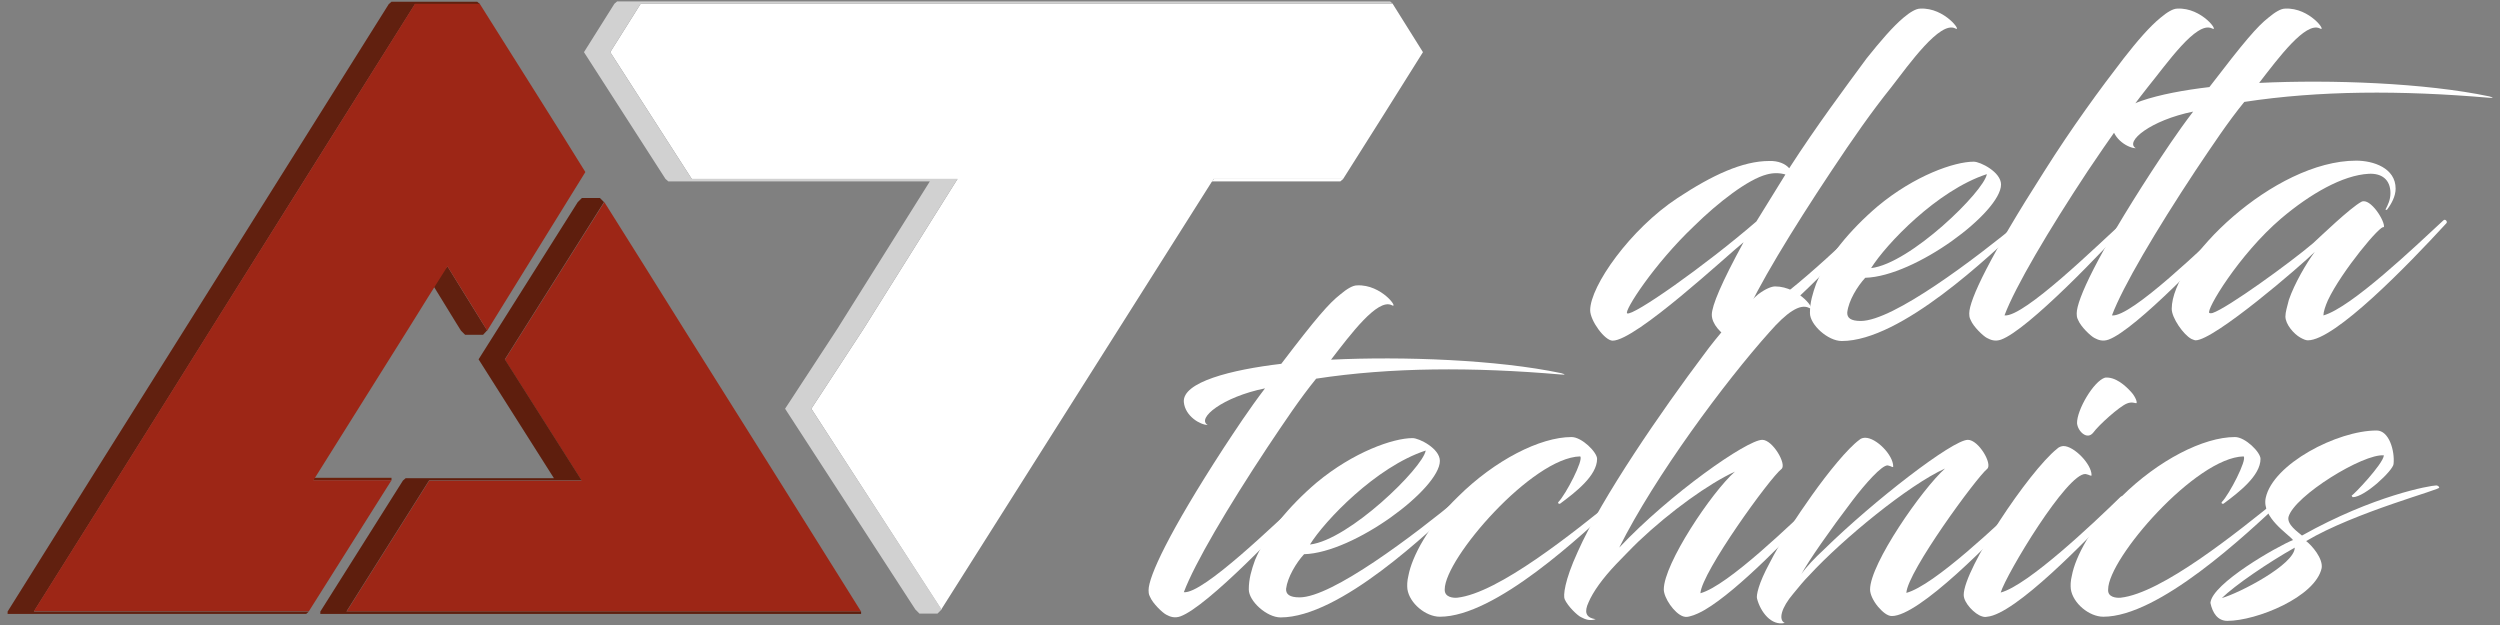 <svg width="116" height="29" viewBox="0 0 116 29" fill="none" xmlns="http://www.w3.org/2000/svg">
<rect x="0" y="0" width="116" height="29" fill="#808080" stroke="none"/>
<path d="M62.321 8.304L62.193 8.416H56.196L56.325 8.304H62.321Z" fill="white"/>
<path d="M64.63 0.192C65.095 0.929 65.576 1.699 66.025 2.42C64.806 4.36 63.556 6.364 62.321 8.304H56.309L51.98 15.149L43.675 28.279L37.646 18.965L40.067 15.262L44.428 8.304H32.099L28.315 2.42C28.764 1.699 29.261 0.913 29.726 0.176H64.63V0.192Z" fill="white"/>
<path d="M44.428 8.304H32.099L28.315 2.42C28.764 1.699 29.261 0.913 29.726 0.176H64.63L64.501 0.064H29.469H28.636L28.507 0.176C28.042 0.913 27.561 1.683 27.096 2.42L30.88 8.304L31.009 8.416H31.842H43.145L38.849 15.262L36.428 18.965L42.472 28.279L42.664 28.472H43.498L43.691 28.279L37.646 18.965L40.067 15.262L44.428 8.304Z" fill="#D1D1D1"/>
<path d="M20.763 12.36L20.571 12.552H19.737L19.545 12.36C19.898 12.905 21.389 15.358 21.389 15.342L21.405 15.358L21.581 15.534H22.415L22.607 15.326C22.607 15.358 21.1 12.905 20.763 12.36Z" fill="#61200F"/>
<path d="M28.042 9.378C28.924 10.773 30.768 13.723 31.73 15.262C34.215 19.206 37.582 24.576 39.955 28.376H16.082L19.914 22.3C22.174 22.3 26.567 22.3 26.984 22.3L23.425 16.689L28.042 9.378Z" fill="#9D2616"/>
<path d="M16.082 28.36L19.914 22.284C22.174 22.284 26.567 22.284 26.984 22.284L23.425 16.673L28.026 9.378L27.834 9.186H27L26.808 9.378L22.206 16.673L25.702 22.188C24.243 22.188 21.373 22.188 19.657 22.188H18.823L18.695 22.3L14.863 28.376V28.488H15.697H39.955V28.376H16.082V28.36Z" fill="#5E1E0D"/>
<path d="M14.543 22.284V22.171C15.745 22.171 16.964 22.171 18.166 22.171V22.284C17.14 22.284 15.938 22.284 14.543 22.284Z" fill="#6B210C"/>
<path d="M19.256 0.192H22.27L22.142 0.08H19H18.166L18.038 0.192C15.2 4.713 11.448 10.693 8.578 15.262C6.093 19.205 2.726 24.576 0.353 28.375V28.488H1.187H14.206L14.334 28.375H1.572C3.945 24.592 7.328 19.221 9.797 15.262C12.651 10.693 16.419 4.713 19.256 0.192Z" fill="#61200F"/>
<path d="M22.27 0.192C23.072 1.458 23.89 2.773 24.724 4.088C25.557 5.402 26.375 6.717 27.161 7.983L22.607 15.342C22.623 15.358 21.116 12.921 20.763 12.36C20.411 12.905 19.272 14.732 19.016 15.149C17.861 16.993 15.809 20.263 14.543 22.283C15.938 22.283 17.156 22.283 18.166 22.283L14.334 28.359H1.572C3.945 24.576 7.328 19.205 9.797 15.245C12.667 10.677 16.419 4.697 19.256 0.176H22.27V0.192Z" fill="#9D2616"/>
<path d="M83.019 7.807C84.302 5.819 85.585 4.104 86.611 2.709C87.252 1.907 87.829 1.234 88.326 0.817C88.631 0.561 88.904 0.4 89.096 0.4C90.25 0.336 91.084 1.539 90.715 1.314C90.01 0.978 88.615 2.933 87.749 4.056C86.835 5.194 85.986 6.412 84.975 7.935C83.148 10.677 81.496 13.402 80.967 14.717C82.073 14.636 85.713 11.094 86.627 10.244C86.755 10.148 86.851 10.308 86.787 10.372C85.793 11.494 82.073 15.39 80.903 15.759C80.647 15.839 80.422 15.775 80.214 15.679C79.877 15.486 79.428 15.053 79.428 14.604C79.428 14.188 79.877 13.114 80.903 11.238C80.182 11.815 75.901 15.807 74.827 15.807C74.458 15.807 73.784 14.877 73.784 14.396C73.784 13.274 75.644 10.629 77.841 9.186C79.444 8.128 80.855 7.47 82.09 7.47C82.506 7.454 82.843 7.599 83.019 7.807ZM82.843 8.096C82.571 8.015 82.266 8.015 81.977 8.096C81.112 8.32 79.733 9.378 78.594 10.5C76.735 12.264 75.34 14.444 75.5 14.54C75.757 14.685 79.059 12.376 81.496 10.276L82.843 8.096Z" fill="white"/>
<path d="M85.713 14.492C85.697 14.749 85.873 14.893 86.338 14.893C87.845 14.893 91.645 12.007 93.746 10.276C93.81 10.228 93.954 10.34 93.89 10.404C92.335 11.863 88.214 15.823 85.457 15.823C84.815 15.823 83.981 15.069 83.981 14.524C83.981 14.027 84.11 13.611 84.27 13.162C84.767 11.975 85.825 10.677 87.124 9.571C88.839 8.144 90.683 7.502 91.581 7.502C91.886 7.502 92.848 7.983 92.848 8.561C92.848 9.843 88.871 12.825 86.547 12.889C86.178 13.29 85.777 13.947 85.713 14.492ZM86.819 12.44C88.631 12.232 92.062 8.881 92.19 8.08C89.882 8.833 87.509 11.334 86.819 12.44Z" fill="white"/>
<path d="M98.539 2.709C99.165 1.907 99.742 1.234 100.255 0.817C100.56 0.561 100.832 0.4 101.025 0.4C102.179 0.336 103.013 1.539 102.628 1.314C101.906 0.978 100.56 2.933 99.646 4.056C98.748 5.194 97.898 6.412 96.872 7.935C95.06 10.677 93.505 13.306 93.008 14.636C93.906 14.733 97.337 11.366 98.572 10.244C98.7 10.148 98.78 10.308 98.716 10.372C97.706 11.526 94.098 15.31 92.848 15.759C92.575 15.855 92.367 15.775 92.19 15.679C92.03 15.598 91.565 15.166 91.437 14.845C91.421 14.797 91.373 14.765 91.373 14.54C91.373 13.915 92.319 11.911 94.852 7.951C96.135 5.915 97.449 4.12 98.539 2.709Z" fill="white"/>
<path d="M105.257 0.817C105.562 0.561 105.834 0.4 106.027 0.4C107.181 0.336 108.015 1.539 107.63 1.314C106.973 1.01 105.738 2.661 104.824 3.847C108.159 3.687 112.536 3.847 115.502 4.472C115.663 4.521 115.759 4.553 115.502 4.537C111.398 4.184 107.598 4.2 104.135 4.729C103.365 5.675 102.676 6.717 101.858 7.935C100.047 10.677 98.491 13.306 97.994 14.636C98.892 14.733 102.323 11.366 103.558 10.244C103.686 10.148 103.766 10.308 103.702 10.372C102.692 11.526 99.085 15.31 97.834 15.759C97.561 15.855 97.353 15.775 97.177 15.679C97.016 15.598 96.551 15.166 96.423 14.845C96.407 14.797 96.359 14.765 96.359 14.54C96.359 13.915 97.289 11.879 99.838 7.951C100.399 7.102 100.992 6.188 101.762 5.178C99.79 5.579 98.572 6.573 99.101 6.877C98.764 6.877 98.058 6.476 97.994 5.819C97.914 4.889 100.191 4.312 102.516 4.04C104.151 1.907 104.728 1.234 105.257 0.817Z" fill="white"/>
<path d="M107.406 11.687C106.78 12.312 102.74 15.791 101.874 15.791C101.826 15.791 101.73 15.743 101.682 15.727C101.313 15.534 100.768 14.749 100.768 14.332C100.768 12.072 105.514 7.454 109.33 7.454C110.115 7.454 111.157 7.791 111.157 8.753C111.157 9.106 110.965 9.458 110.757 9.731C110.709 9.747 110.676 9.731 110.692 9.715C110.789 9.522 110.917 9.282 110.917 8.961C110.917 8.336 110.516 8.031 109.907 8.064C108.704 8.128 107.197 8.993 105.851 10.132C103.878 11.815 102.323 14.428 102.516 14.524C102.564 14.54 102.596 14.54 102.66 14.524C103.349 14.3 106.251 12.2 107.326 11.286C107.694 10.949 109.041 9.651 109.57 9.362C109.987 9.154 110.692 10.292 110.612 10.549C110.516 10.34 108.64 12.601 108.015 13.931C107.887 14.22 107.807 14.476 107.807 14.636C109.105 14.268 112.071 11.43 113.37 10.228C113.466 10.132 113.578 10.292 113.514 10.356C111.703 12.328 108.336 15.791 107.085 15.791C106.989 15.791 106.877 15.743 106.732 15.662C106.444 15.502 106.043 15.053 106.043 14.685C106.043 14.476 106.123 14.236 106.203 13.915C106.46 13.162 107.021 12.2 107.406 11.687Z" fill="white"/>
<path d="M62.193 13.659C62.497 13.402 62.77 13.242 62.962 13.242C64.117 13.178 64.95 14.38 64.566 14.155C63.908 13.851 62.674 15.502 61.76 16.689C65.095 16.528 69.472 16.689 72.438 17.314C72.598 17.362 72.694 17.394 72.438 17.378C68.333 17.025 64.533 17.041 61.07 17.57C60.301 18.516 59.611 19.558 58.794 20.777C56.982 23.518 55.427 26.147 54.93 27.478C55.828 27.574 59.259 24.207 60.493 23.085C60.621 22.989 60.702 23.149 60.637 23.213C59.627 24.368 56.02 28.151 54.769 28.6C54.497 28.696 54.288 28.616 54.112 28.52C53.952 28.44 53.487 28.007 53.358 27.686C53.342 27.638 53.294 27.606 53.294 27.382C53.294 26.756 54.224 24.72 56.773 20.793C57.335 19.943 57.928 19.029 58.697 18.019C56.725 18.42 55.507 19.414 56.036 19.718C55.699 19.718 54.994 19.318 54.93 18.66C54.849 17.731 57.126 17.154 59.451 16.881C61.086 14.733 61.663 14.075 62.193 13.659Z" fill="white"/>
<path d="M59.675 27.318C59.659 27.574 59.836 27.718 60.301 27.718C61.808 27.718 65.608 24.833 67.708 23.101C67.772 23.053 67.916 23.166 67.852 23.23C66.297 24.689 62.177 28.648 59.419 28.648C58.778 28.648 57.944 27.895 57.944 27.35C57.944 26.853 58.072 26.436 58.233 25.987C58.73 24.801 59.788 23.502 61.086 22.396C62.802 20.969 64.646 20.328 65.543 20.328C65.848 20.328 66.81 20.809 66.81 21.386C66.81 22.669 62.834 25.65 60.509 25.715C60.14 26.115 59.74 26.789 59.675 27.318ZM60.782 25.266C62.593 25.057 66.025 21.707 66.153 20.905C63.844 21.659 61.455 24.175 60.782 25.266Z" fill="white"/>
<path d="M67.612 27.734C69.52 27.526 72.999 24.72 75.019 23.085C75.083 23.037 75.228 23.133 75.163 23.181C73.384 24.865 69.375 28.616 66.81 28.616C66.153 28.616 65.399 27.991 65.303 27.334C65.287 27.173 65.287 26.965 65.351 26.708C65.511 25.843 66.265 24.384 67.66 23.037C69.359 21.354 71.46 20.279 72.919 20.279C73.4 20.279 74.105 20.985 74.105 21.29C74.105 22.075 73.095 22.845 72.406 23.358C72.358 23.406 72.261 23.358 72.309 23.294C72.646 22.957 73.496 21.322 73.32 21.177C71.107 21.225 67.035 25.907 67.035 27.349C67.019 27.718 67.435 27.75 67.612 27.734Z" fill="white"/>
<path d="M75.131 25.41C77.488 22.909 81.064 20.408 81.769 20.408C82.25 20.408 82.907 21.53 82.667 21.755C82.122 22.171 78.963 26.548 78.899 27.526C80.182 27.173 83.132 24.288 84.43 23.069C84.575 22.973 84.687 23.133 84.623 23.197C83.132 24.8 80.663 27.382 79.107 28.295C78.947 28.392 78.626 28.552 78.402 28.6C78.322 28.616 78.242 28.648 78.097 28.6C77.68 28.456 77.2 27.734 77.2 27.349C77.2 26.163 79.412 22.845 80.502 21.883C79.284 22.444 77.52 23.71 76.029 25.121C75.821 25.314 74.987 26.179 74.987 26.179C74.362 26.837 73.913 27.462 73.704 27.959C73.512 28.376 73.56 28.664 74.041 28.728C73.784 28.825 73.56 28.744 73.352 28.632C73.207 28.568 72.742 28.135 72.598 27.798C72.534 27.638 72.582 26.965 73.207 25.602C74.314 23.101 77.119 19.029 79.075 16.432C79.636 15.662 80.695 14.396 81.576 13.659C81.913 13.402 82.202 13.29 82.362 13.29C83.516 13.29 84.334 14.508 83.933 14.284C83.516 14.075 82.891 14.508 82.106 15.406C80.053 17.698 76.799 22.075 75.131 25.41Z" fill="white"/>
<path d="M88.455 27.51C89.753 27.157 92.719 24.32 94.05 23.069C94.178 22.973 94.275 23.133 94.21 23.198C92.399 25.169 89.032 28.584 87.781 28.584C87.573 28.584 87.348 28.392 87.14 28.151C86.915 27.879 86.771 27.574 86.771 27.35C86.771 26.163 89.176 22.701 90.25 21.739C88.551 22.508 85.505 25.009 83.966 26.676C83.693 26.949 83.452 27.253 83.212 27.542C82.651 28.199 82.506 28.76 82.811 28.905C82.186 29.049 81.689 28.392 81.528 27.782C81.48 27.638 81.593 27.077 82.106 26.131C82.603 25.153 83.388 23.935 84.078 22.973C84.831 21.915 85.729 20.809 86.274 20.408C86.354 20.328 86.483 20.312 86.547 20.312C87.06 20.312 87.845 21.113 87.845 21.642C87.845 21.723 87.765 21.626 87.589 21.594C87.316 21.578 86.547 22.444 85.938 23.246C84.96 24.528 83.885 26.067 83.581 26.644C83.805 26.308 84.206 25.891 84.639 25.49C86.964 23.213 90.603 20.408 91.309 20.408C91.806 20.408 92.463 21.53 92.206 21.755C91.709 22.155 88.503 26.532 88.455 27.51Z" fill="white"/>
<path d="M91.966 28.6C91.629 28.504 91.116 27.975 91.116 27.606C91.116 26.404 94.13 21.883 95.445 20.825C95.541 20.729 95.669 20.697 95.75 20.697C96.231 20.697 97.048 21.53 97.048 22.043C97.048 22.123 96.952 22.027 96.776 21.995C95.926 21.915 93.088 26.644 92.832 27.494C94.098 27.157 97.129 24.288 98.395 23.053C98.539 22.957 98.652 23.117 98.588 23.181C96.776 25.137 93.489 28.504 92.206 28.616C92.126 28.632 92.062 28.632 91.966 28.6ZM98.892 18.196C99.085 18.404 99.197 18.709 99.117 18.709C99.069 18.709 98.908 18.629 98.684 18.725C98.331 18.869 97.385 19.719 97.129 20.071C96.84 20.44 96.407 20.007 96.375 19.639C96.359 19.029 97.145 17.683 97.674 17.522C98.155 17.474 98.62 17.891 98.892 18.196Z" fill="white"/>
<path d="M98.395 27.734C100.303 27.526 103.782 24.72 105.802 23.085C105.867 23.037 106.011 23.133 105.947 23.181C104.167 24.865 100.159 28.616 97.594 28.616C96.936 28.616 96.183 27.991 96.086 27.334C96.07 27.173 96.07 26.965 96.135 26.708C96.295 25.843 97.048 24.384 98.443 23.037C100.143 21.354 102.243 20.279 103.702 20.279C104.183 20.279 104.888 20.985 104.888 21.29C104.888 22.075 103.878 22.845 103.189 23.358C103.141 23.406 103.045 23.358 103.093 23.294C103.429 22.957 104.279 21.322 104.103 21.177C101.89 21.225 97.818 25.907 97.818 27.349C97.786 27.718 98.203 27.75 98.395 27.734Z" fill="white"/>
<path d="M106.187 23.983C106.107 24.336 106.604 24.672 106.812 24.849C110.131 22.989 112.777 22.524 113.049 22.524C113.097 22.524 113.178 22.572 113.178 22.62C113.37 22.684 109.266 23.759 107.005 25.105C107.277 25.314 107.79 25.907 107.726 26.356C107.438 27.702 104.696 28.808 103.349 28.808C102.9 28.808 102.66 28.44 102.564 27.975C102.628 27.077 105.674 25.346 106.396 25.057C106.171 24.769 104.937 24.015 105.129 23.101C105.466 21.53 108.448 19.975 110.276 19.975C110.853 19.975 111.125 20.921 111.061 21.53C111.045 21.819 109.73 23.069 109.169 23.069C109.153 23.069 109.105 22.989 109.121 22.989C109.185 22.989 110.58 21.53 110.612 21.129C109.666 21.033 106.46 23.005 106.187 23.983ZM103.093 27.75C103.894 27.526 106.476 26.195 106.476 25.41C105.225 26.115 103.702 27.157 103.093 27.75Z" fill="white"/>
</svg>
